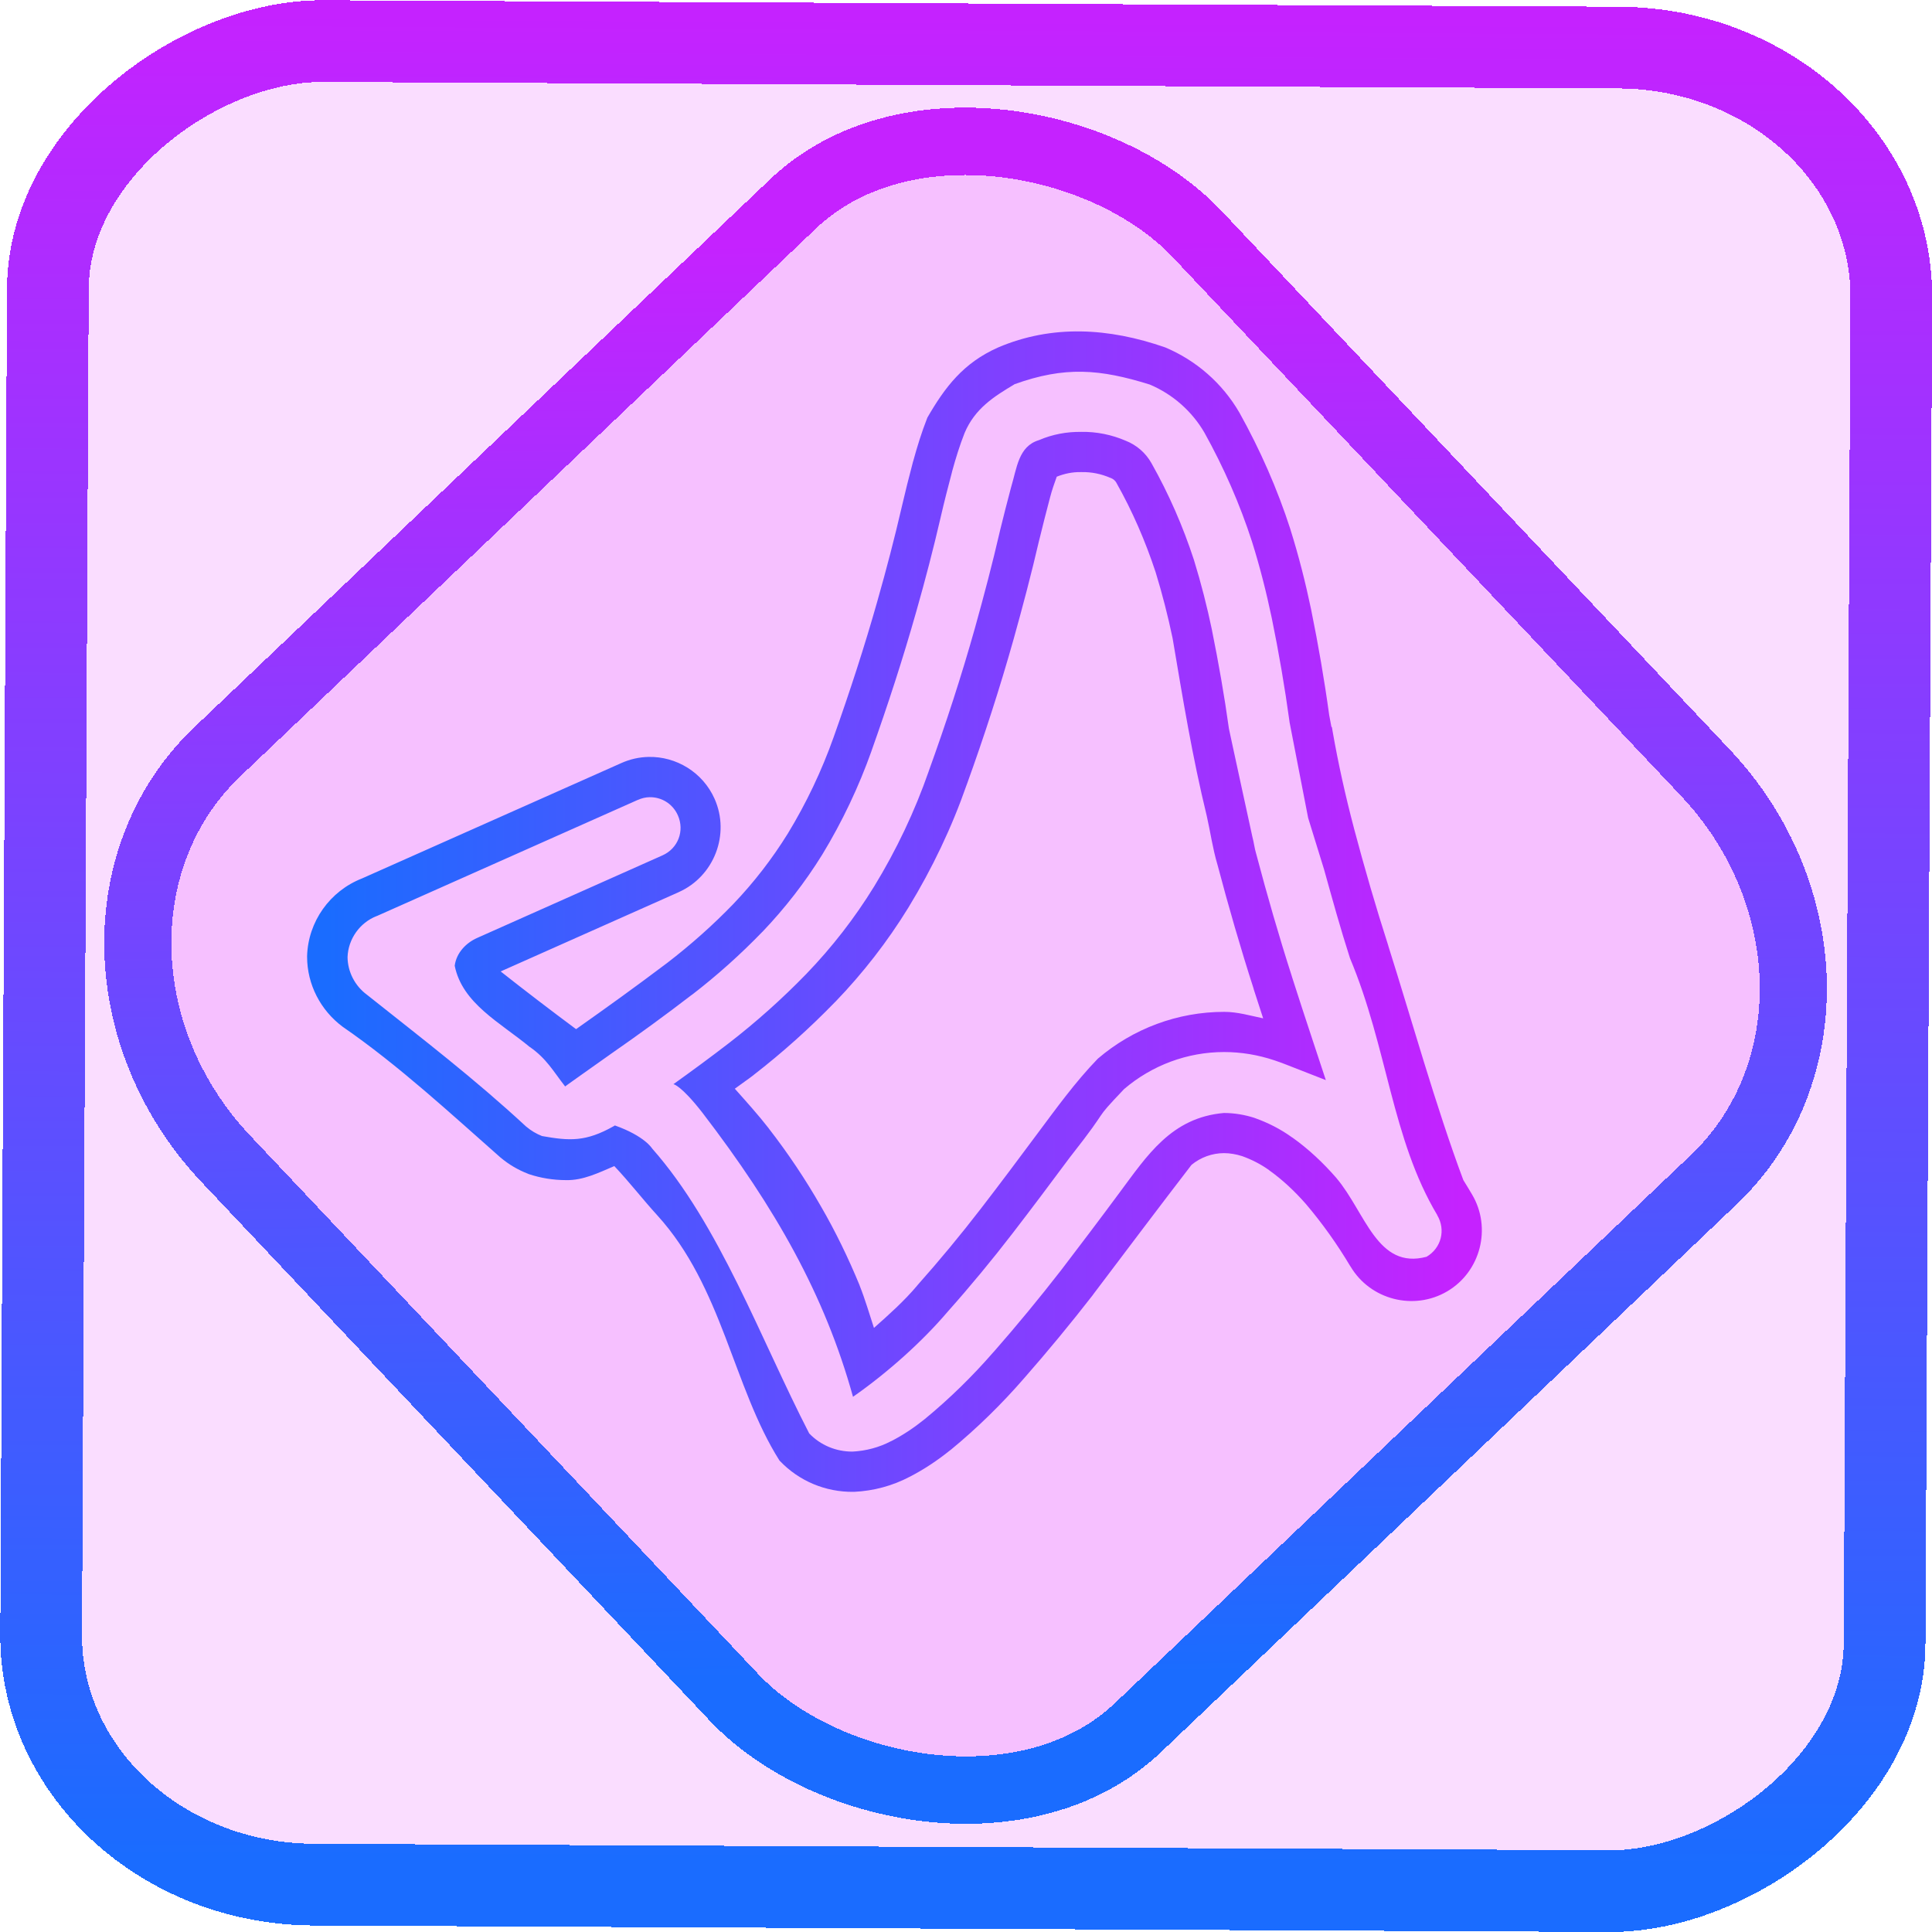 <?xml version="1.0" encoding="UTF-8" standalone="no"?>
<!-- Generator: Gravit.io -->

<svg
   style="isolation:isolate"
   viewBox="0 0 48 48"
   width="48pt"
   height="48pt"
   version="1.1"
   id="svg16"
   sodipodi:docname="matlab.svg"
   inkscape:version="1.1.2 (0a00cf5339, 2022-02-04)"
   xmlns:inkscape="http://www.inkscape.org/namespaces/inkscape"
   xmlns:sodipodi="http://sodipodi.sourceforge.net/DTD/sodipodi-0.dtd"
   xmlns:xlink="http://www.w3.org/1999/xlink"
   xmlns="http://www.w3.org/2000/svg"
   xmlns:svg="http://www.w3.org/2000/svg">
  <defs
     id="defs20">
    <linearGradient
       inkscape:collect="always"
       xlink:href="#_lgradient_38"
       id="linearGradient872"
       x1="-12.026"
       y1="6.117"
       x2="-0.085"
       y2="6.117"
       gradientUnits="userSpaceOnUse"
       gradientTransform="matrix(3.836,0,0,3.837,-0.005,-0.003)" />
    <linearGradient
       id="_lgradient_1"
       x1="0.183"
       y1="0.249"
       x2="0.903"
       y2="0.903"
       gradientTransform="matrix(24.617,0,0,24.816,10.841,10.09)"
       gradientUnits="userSpaceOnUse">
      <stop
         offset="2.609%"
         stop-opacity="1"
         style="stop-color:rgb(179,255,171)"
         id="stop2-3" />
      <stop
         offset="98.696%"
         stop-opacity="1"
         style="stop-color:rgb(18,255,247)"
         id="stop4-6" />
    </linearGradient>
    <linearGradient
       inkscape:collect="always"
       xlink:href="#_lgradient_38"
       id="linearGradient15"
       x1="-9.685"
       y1="45.161"
       x2="11.988"
       y2="21.735"
       gradientUnits="userSpaceOnUse"
       gradientTransform="matrix(1.115,0,0,1.115,-0.012,-3.328)" />
    <linearGradient
       inkscape:collect="always"
       xlink:href="#_lgradient_38"
       id="linearGradient980"
       x1="8.132"
       y1="22.64"
       x2="36.315"
       y2="22.64"
       gradientUnits="userSpaceOnUse"
       gradientTransform="scale(1.333)" />
  </defs>
  <sodipodi:namedview
     id="namedview18"
     pagecolor="#ffffff"
     bordercolor="#666666"
     borderopacity="1.0"
     inkscape:pageshadow="2"
     inkscape:pageopacity="0.0"
     inkscape:pagecheckerboard="0"
     inkscape:document-units="pt"
     showgrid="false"
     inkscape:zoom="5.109375"
     inkscape:cx="39.24159"
     inkscape:cy="11.938838"
     inkscape:window-width="1600"
     inkscape:window-height="836"
     inkscape:window-x="0"
     inkscape:window-y="0"
     inkscape:window-maximized="1"
     inkscape:current-layer="svg16" />
  <linearGradient
     id="_lgradient_38"
     x1="0.672"
     y1="0.021"
     x2="0.476"
     y2="1.381"
     gradientTransform="matrix(34.351,0,0,32.001,7.649,1.17)"
     gradientUnits="userSpaceOnUse">
    <stop
       offset="0%"
       stop-opacity="1"
       style="stop-color:rgb(26,108,255)"
       id="stop2" />
    <stop
       offset="100%"
       stop-opacity="1"
       style="stop-color:rgb(197,34,255)"
       id="stop4" />
  </linearGradient>
  <rect
     x="-46.783"
     y="1.225"
     height="45.8"
     rx="6.184"
     shape-rendering="crispEdges"
     id="rect5-6-7-3"
     ry="6.806"
     transform="matrix(0.005,-1,1,0.005,0,0)"
     style="isolation:isolate;fill:#d600ff;fill-opacity:0.135;stroke:url(#linearGradient872);stroke-width:2.03;stroke-miterlimit:4;stroke-dasharray:none;stroke-opacity:1"
     width="45.802" />
  <rect
     x="-15.687"
     y="17.26"
     height="33.346"
     rx="6.792"
     shape-rendering="crispEdges"
     id="rect5-6-6-6-6"
     style="isolation:isolate;fill:#d600ff;fill-opacity:0.135;stroke:url(#linearGradient15);stroke-width:1.672;stroke-miterlimit:4;stroke-dasharray:none;stroke-opacity:1"
     ry="7.474"
     transform="matrix(0.724,-0.689,0.686,0.727,0,0)"
     width="33.338" />
  <linearGradient
     id="_lgradient_39"
     x1="0.693"
     y1="-0.397"
     x2="0.422"
     y2="0.96"
     gradientTransform="matrix(28.184,0,0,19.556,8.131,17.01)"
     gradientUnits="userSpaceOnUse">
    <stop
       offset="0%"
       stop-opacity="1"
       style="stop-color:rgb(26,108,255)"
       id="stop9" />
    <stop
       offset="100%"
       stop-opacity="1"
       style="stop-color:rgb(197,34,255)"
       id="stop11" />
  </linearGradient>
  <path
     id="path14"
     style="color:#000000;fill:url(#linearGradient980);stroke-width:1.333;-inkscape-stroke:none"
     d="m 33.064,11.51 -0.004,0.004 h -0.004 c -1.147,0.51 -1.754,1.312 -2.338,2.324 v 0.004 l -0.002,0.004 C 30.528,14.322 30.38,14.806 30.25,15.281 v 0.002 h -0.002 c -0.136,0.509 -0.262,1.02 -0.381,1.529 v 0.002 c -0.24,1.036 -0.506,2.055 -0.797,3.076 v 0.002 c -0.431,1.525 -0.921,3.026 -1.453,4.523 -0.395,1.114 -0.905,2.188 -1.518,3.195 -0.519,0.838 -1.126,1.623 -1.805,2.334 -0.68,0.704 -1.409,1.351 -2.188,1.951 -1.124,0.846 -1.95,1.439 -3.023,2.197 -0.841,-0.626 -1.675,-1.262 -2.498,-1.912 l 5.896,-2.625 0.002,-0.002 c 1.174,-0.522 1.711,-1.918 1.188,-3.092 -0.392,-0.881 -1.272,-1.406 -2.186,-1.387 -0.306,0.006 -0.614,0.073 -0.906,0.205 l -8.59,3.822 c -1.061,0.416 -1.783,1.429 -1.816,2.57 v 0.012 0.01 c 0,0.921 0.449,1.776 1.176,2.318 1.859,1.28 3.627,2.921 5.229,4.332 0.002,0.001 0.004,0.003 0.006,0.004 0.274,0.231 0.581,0.409 0.906,0.535 l 0.012,0.006 0.016,0.006 c 0.392,0.131 0.81,0.198 1.232,0.199 0.568,0.013 1.081,-0.245 1.6,-0.465 0.497,0.525 0.935,1.095 1.418,1.625 2.167,2.379 2.514,5.694 4.053,8.129 l 0.008,0.008 0.008,0.008 c 0.631,0.663 1.512,1.032 2.432,1.021 h 0.014 0.01 c 0.641,-0.03 1.273,-0.199 1.84,-0.498 0.488,-0.25 0.933,-0.551 1.346,-0.883 l 0.004,-0.002 h 0.002 c 0.875,-0.719 1.69,-1.517 2.434,-2.373 0.788,-0.898 1.55,-1.821 2.287,-2.77 l 0.002,-0.004 v -0.002 c 1.217,-1.611 2.19,-2.905 3.262,-4.299 0.302,-0.249 0.685,-0.389 1.078,-0.389 0.194,0 0.402,0.036 0.602,0.1 0.317,0.114 0.618,0.268 0.887,0.461 v 0.002 c 0.444,0.316 0.853,0.699 1.227,1.127 0.542,0.638 1.037,1.334 1.469,2.061 3.78e-4,6.45e-4 0.004,-6.45e-4 0.004,0 v 0.002 c 0.651,1.105 2.097,1.477 3.203,0.826 1.109,-0.652 1.48,-2.103 0.824,-3.209 -0.094,-0.161 -0.192,-0.32 -0.289,-0.477 C 47.568,36.671 46.735,33.685 45.99,31.336 v -0.002 -0.004 C 45.576,30.045 45.201,28.752 44.852,27.438 v -0.002 c -0.28,-1.064 -0.52,-2.134 -0.709,-3.219 l -0.02,-0.121 -0.02,-0.027 -0.072,-0.383 C 43.871,22.517 43.67,21.358 43.436,20.209 v -0.004 c -0.188,-0.897 -0.412,-1.784 -0.688,-2.662 v -0.002 -0.002 c -0.433,-1.342 -1.005,-2.639 -1.688,-3.865 l -0.004,-0.006 -0.002,-0.004 c -0.56,-0.965 -1.425,-1.723 -2.455,-2.156 -1.874,-0.652 -3.747,-0.76 -5.535,0.002 z m 5.02,1.227 c 0.763,0.321 1.404,0.887 1.816,1.598 0.639,1.15 1.172,2.362 1.576,3.613 0.26,0.829 0.474,1.671 0.654,2.531 0.232,1.133 0.429,2.275 0.586,3.422 l 0.002,0.02 0.1,0.516 0.516,2.658 0.527,1.705 c 0.274,0.984 0.545,1.968 0.859,2.941 1.247,2.97 1.379,5.979 2.891,8.51 v 0.002 0.004 c 0.287,0.484 0.133,1.089 -0.354,1.375 -1.636,0.436 -2.02,-1.463 -2.986,-2.607 l -0.004,-0.006 -0.002,-0.002 c -0.43,-0.493 -0.911,-0.949 -1.455,-1.336 h -0.004 C 42.426,37.406 42.011,37.194 41.58,37.041 l -0.01,-0.002 -0.008,-0.006 c -0.317,-0.102 -0.663,-0.164 -1.02,-0.164 -1.741,0.152 -2.543,1.413 -3.455,2.637 -0.654,0.885 -1.338,1.787 -1.939,2.574 -0.72,0.927 -1.465,1.83 -2.234,2.707 l -0.004,0.002 c -0.697,0.802 -1.459,1.548 -2.275,2.219 -0.354,0.285 -0.723,0.534 -1.117,0.734 h -0.006 l -0.002,0.002 c -0.384,0.202 -0.824,0.319 -1.268,0.342 -0.549,0.003 -1.064,-0.214 -1.436,-0.602 -1.616,-3.134 -2.968,-6.909 -5.203,-9.438 0,0 -0.241,-0.411 -1.234,-0.764 l -0.037,0.023 c -0.927,0.523 -1.462,0.491 -2.377,0.328 -0.187,-0.074 -0.359,-0.174 -0.516,-0.307 l -0.014,-0.01 -0.012,-0.012 C 15.687,35.71 14.064,34.469 12.154,32.951 l -0.008,-0.006 c -0.393,-0.293 -0.629,-0.757 -0.633,-1.24 0.021,-0.597 0.402,-1.139 0.963,-1.359 l 0.014,-0.004 8.637,-3.844 h 0.004 c 0.128,-0.058 0.256,-0.087 0.385,-0.09 0.388,-0.008 0.764,0.209 0.938,0.598 0.231,0.517 0.006,1.102 -0.51,1.33 l -6.141,2.736 c -0.357,0.159 -0.686,0.487 -0.74,0.92 0.251,1.25 1.508,1.881 2.488,2.693 4.5e-4,4.44e-4 0.003,-4.44e-4 0.004,0 0.551,0.385 0.769,0.796 1.166,1.305 l 0.1,-0.074 0.297,-0.211 0.164,-0.117 0.918,-0.65 0.029,-0.021 c 0.913,-0.634 1.808,-1.285 2.689,-1.963 h 0.004 c 0.829,-0.639 1.605,-1.333 2.332,-2.086 h 0.004 v -0.002 c 0.744,-0.779 1.409,-1.635 1.979,-2.555 v -0.004 l 0.004,-0.002 c 0.66,-1.086 1.207,-2.241 1.633,-3.439 v -0.004 c 0.54,-1.518 1.038,-3.048 1.479,-4.605 0.296,-1.039 0.567,-2.081 0.812,-3.139 v -0.002 C 31.279,16.622 31.406,16.126 31.537,15.633 v -0.006 c 0.121,-0.442 0.255,-0.875 0.416,-1.283 0.342,-0.813 0.976,-1.209 1.648,-1.611 0.001,-4.91e-4 7.54e-4,-0.003 0.002,-0.004 1.674,-0.603 2.834,-0.504 4.48,0.008 z m -2.264,1.57 c -0.483,-0.008 -0.961,0.083 -1.396,0.27 l -0.004,0.002 -0.008,0.002 c -0.677,0.209 -0.723,0.914 -0.922,1.574 -0.127,0.475 -0.246,0.944 -0.363,1.422 v 0.004 l -0.002,0.006 c -0.248,1.076 -0.53,2.146 -0.83,3.221 -0.447,1.591 -0.962,3.168 -1.527,4.73 l -0.002,0.002 v 0.006 c -0.462,1.328 -1.069,2.608 -1.807,3.816 -0.645,1.048 -1.395,2.015 -2.25,2.902 -0.799,0.823 -1.656,1.589 -2.561,2.289 -0.606,0.467 -1.223,0.92 -1.844,1.365 l 0.008,-0.002 c 0,0 0.249,0.035 0.957,0.945 2.424,3.161 4.054,6.042 4.988,9.41 1.164,-0.813 2.306,-1.843 3.135,-2.818 0.753,-0.846 1.472,-1.716 2.156,-2.604 0.648,-0.842 1.278,-1.683 1.908,-2.531 h 0.004 v -0.004 c 1.418,-1.802 0.656,-1.057 1.777,-2.237 0.926,-0.791 2.1,-1.227 3.312,-1.227 0.57,0 1.128,0.095 1.668,0.275 0.128,0.043 0.256,0.089 0.383,0.139 l 1.32,0.516 -0.445,-1.346 c -0.23,-0.697 -0.459,-1.39 -0.68,-2.086 v -0.004 C 42.366,31.01 41.975,29.654 41.617,28.299 l -0.002,-0.01 -0.004,-0.01 c -0.056,-0.189 -0.074,-0.374 -0.125,-0.562 l -0.354,-1.625 -0.297,-1.371 -0.125,-0.582 c -0.152,-1.097 -0.344,-2.184 -0.561,-3.258 v -0.004 -0.002 c -0.163,-0.782 -0.361,-1.555 -0.594,-2.312 l -0.002,-0.006 -0.002,-0.008 C 39.188,17.437 38.718,16.361 38.143,15.342 37.952,15.001 37.649,14.741 37.289,14.599 36.825,14.4 36.326,14.298 35.82,14.306 Z m -0.016,1.332 h 0.014 0.016 c 0.321,-0.006 0.643,0.058 0.941,0.188 l 0.014,0.004 0.014,0.006 c 0.071,0.027 0.137,0.081 0.18,0.156 v 0.002 c 0.529,0.937 0.96,1.932 1.299,2.961 0.219,0.714 0.408,1.447 0.562,2.188 0.343,2.025 0.653,3.923 1.131,5.883 0.122,0.536 0.193,1.069 0.354,1.613 6.96e-4,0.003 0.001,0.005 0.002,0.008 0.001,0.004 0.003,0.007 0.004,0.012 0.361,1.369 0.758,2.742 1.195,4.098 l -0.004,-0.004 c 0.104,0.328 0.212,0.654 0.318,0.98 -0.427,-0.088 -0.845,-0.215 -1.291,-0.215 -1.534,0 -3.018,0.551 -4.186,1.551 -0.755,0.778 -1.405,1.686 -1.982,2.457 -0.626,0.843 -1.251,1.679 -1.893,2.512 -0.669,0.868 -1.373,1.718 -2.107,2.543 l -0.004,0.006 -0.006,0.008 c -0.427,0.506 -0.925,0.95 -1.424,1.393 -0.153,-0.468 -0.291,-0.941 -0.473,-1.4 l -0.002,-0.006 v -0.004 C 28.107,41.684 27.683,40.803 27.189,39.953 26.679,39.063 26.1,38.197 25.469,37.385 h 0.002 c -0.355,-0.458 -0.745,-0.887 -1.129,-1.32 0.206,-0.155 0.421,-0.297 0.625,-0.455 v -0.002 c 0.955,-0.74 1.856,-1.549 2.699,-2.418 h 0.004 v -0.002 c 0.921,-0.956 1.729,-1.997 2.424,-3.127 l 0.002,-0.004 c 0.785,-1.286 1.435,-2.649 1.928,-4.066 l 0.004,-0.008 c 0.573,-1.586 1.094,-3.193 1.551,-4.816 0.302,-1.084 0.59,-2.17 0.844,-3.27 l 0.004,-0.012 c 0.116,-0.472 0.231,-0.934 0.354,-1.393 l 0.002,-0.002 v -0.006 c 0.061,-0.238 0.141,-0.466 0.223,-0.693 0.251,-0.1 0.52,-0.158 0.801,-0.152 z"
     transform="scale(0.75)"
     sodipodi:nodetypes="cccccccccccccccccccccccccccsccccccccscccccccccccccccsccccsccscccccccccccccccccccccccccccccccccsccccccccsccccccccccccccccccccccccccccccccccccccccccccccccccccccccccccccccccccccccccccccccccccccccccccccccccccccccccccccccccccccccsccccccccccccccccccccccccccccccccccc" />
</svg>
